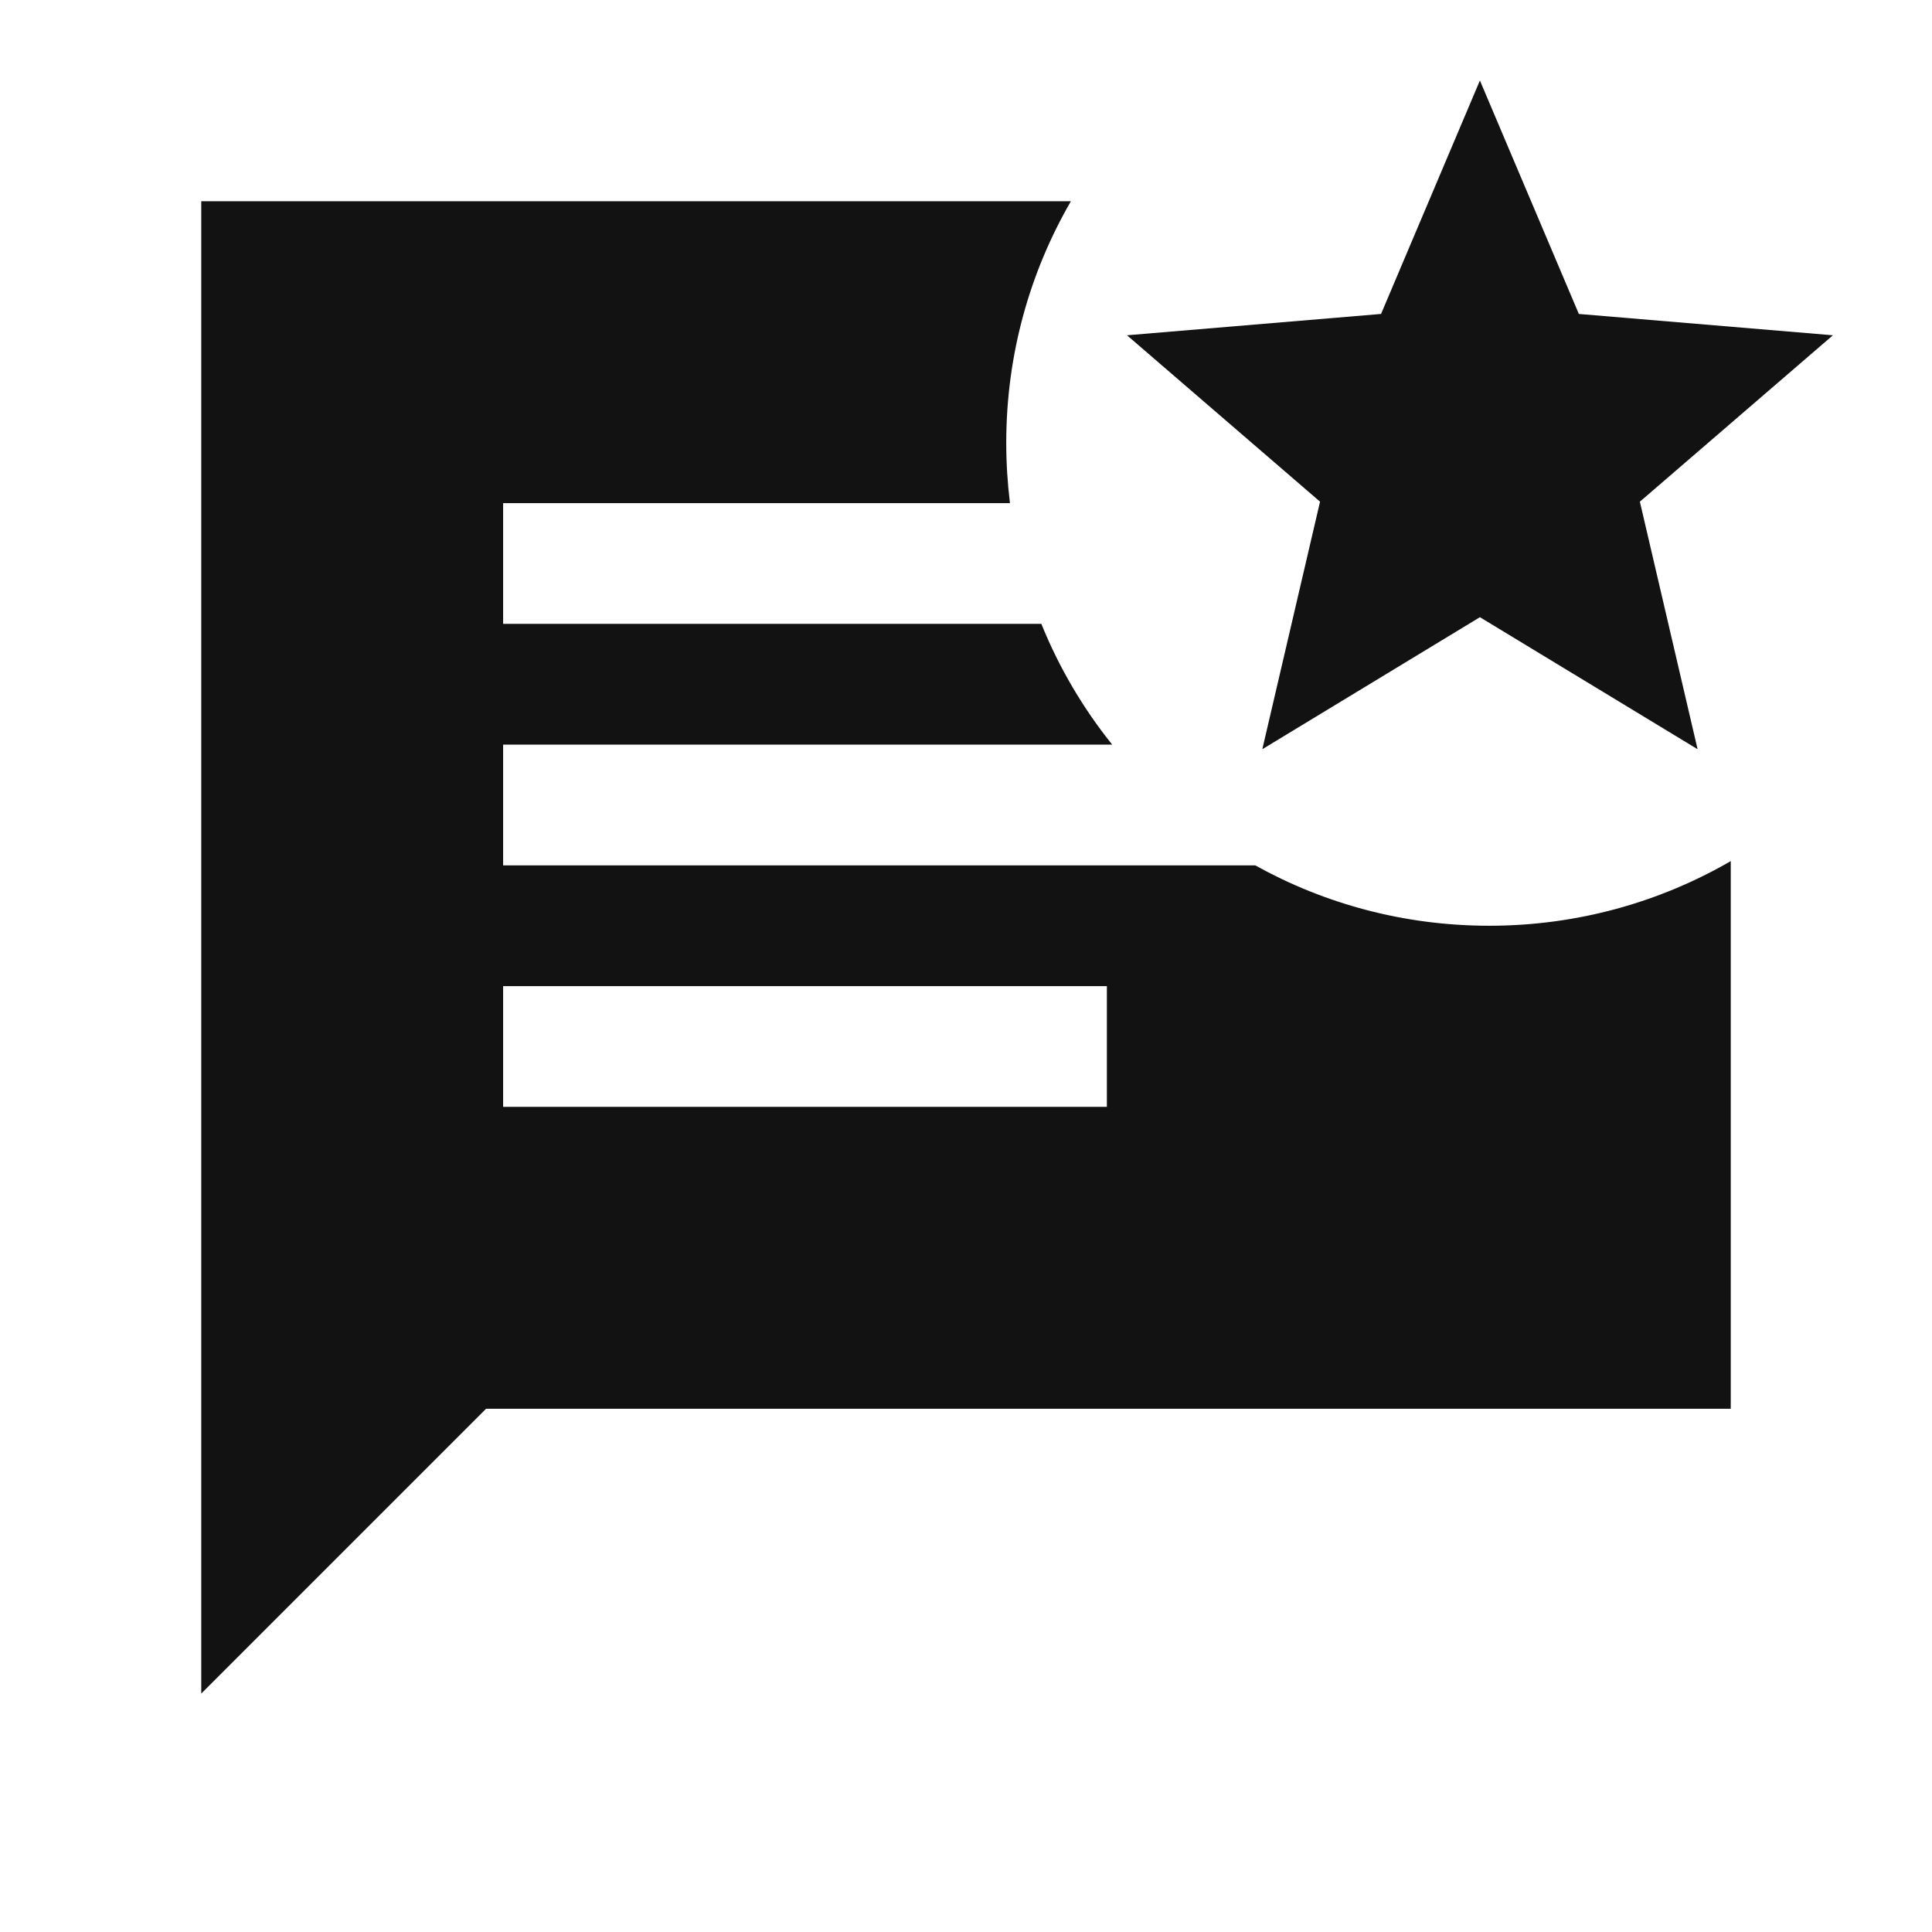 <svg width="24" height="24" viewBox="0 0 24 24" fill="none" xmlns="http://www.w3.org/2000/svg">
<path d="M15.681 9.307L18.384 7.667L21.088 9.307L20.371 6.232L22.769 4.165L19.613 3.9L18.384 1L17.156 3.9L14 4.165L16.398 6.232L15.681 9.307Z" fill="#121212"/>
<path fill-rule="evenodd" clip-rule="evenodd" d="M2.5 2.5H13.303C12.792 3.383 12.5 4.407 12.5 5.5C12.5 5.754 12.516 6.004 12.546 6.25H6.25V7.75H12.936C13.156 8.294 13.454 8.799 13.816 9.25H6.25V10.75H15.593C16.454 11.228 17.445 11.5 18.5 11.5C19.593 11.5 20.617 11.208 21.5 10.697V17.5H6.038L2.5 21.038V2.5ZM6.25 13.75H13.75V12.25H6.25V13.75Z" fill="#121212"/>
</svg>
